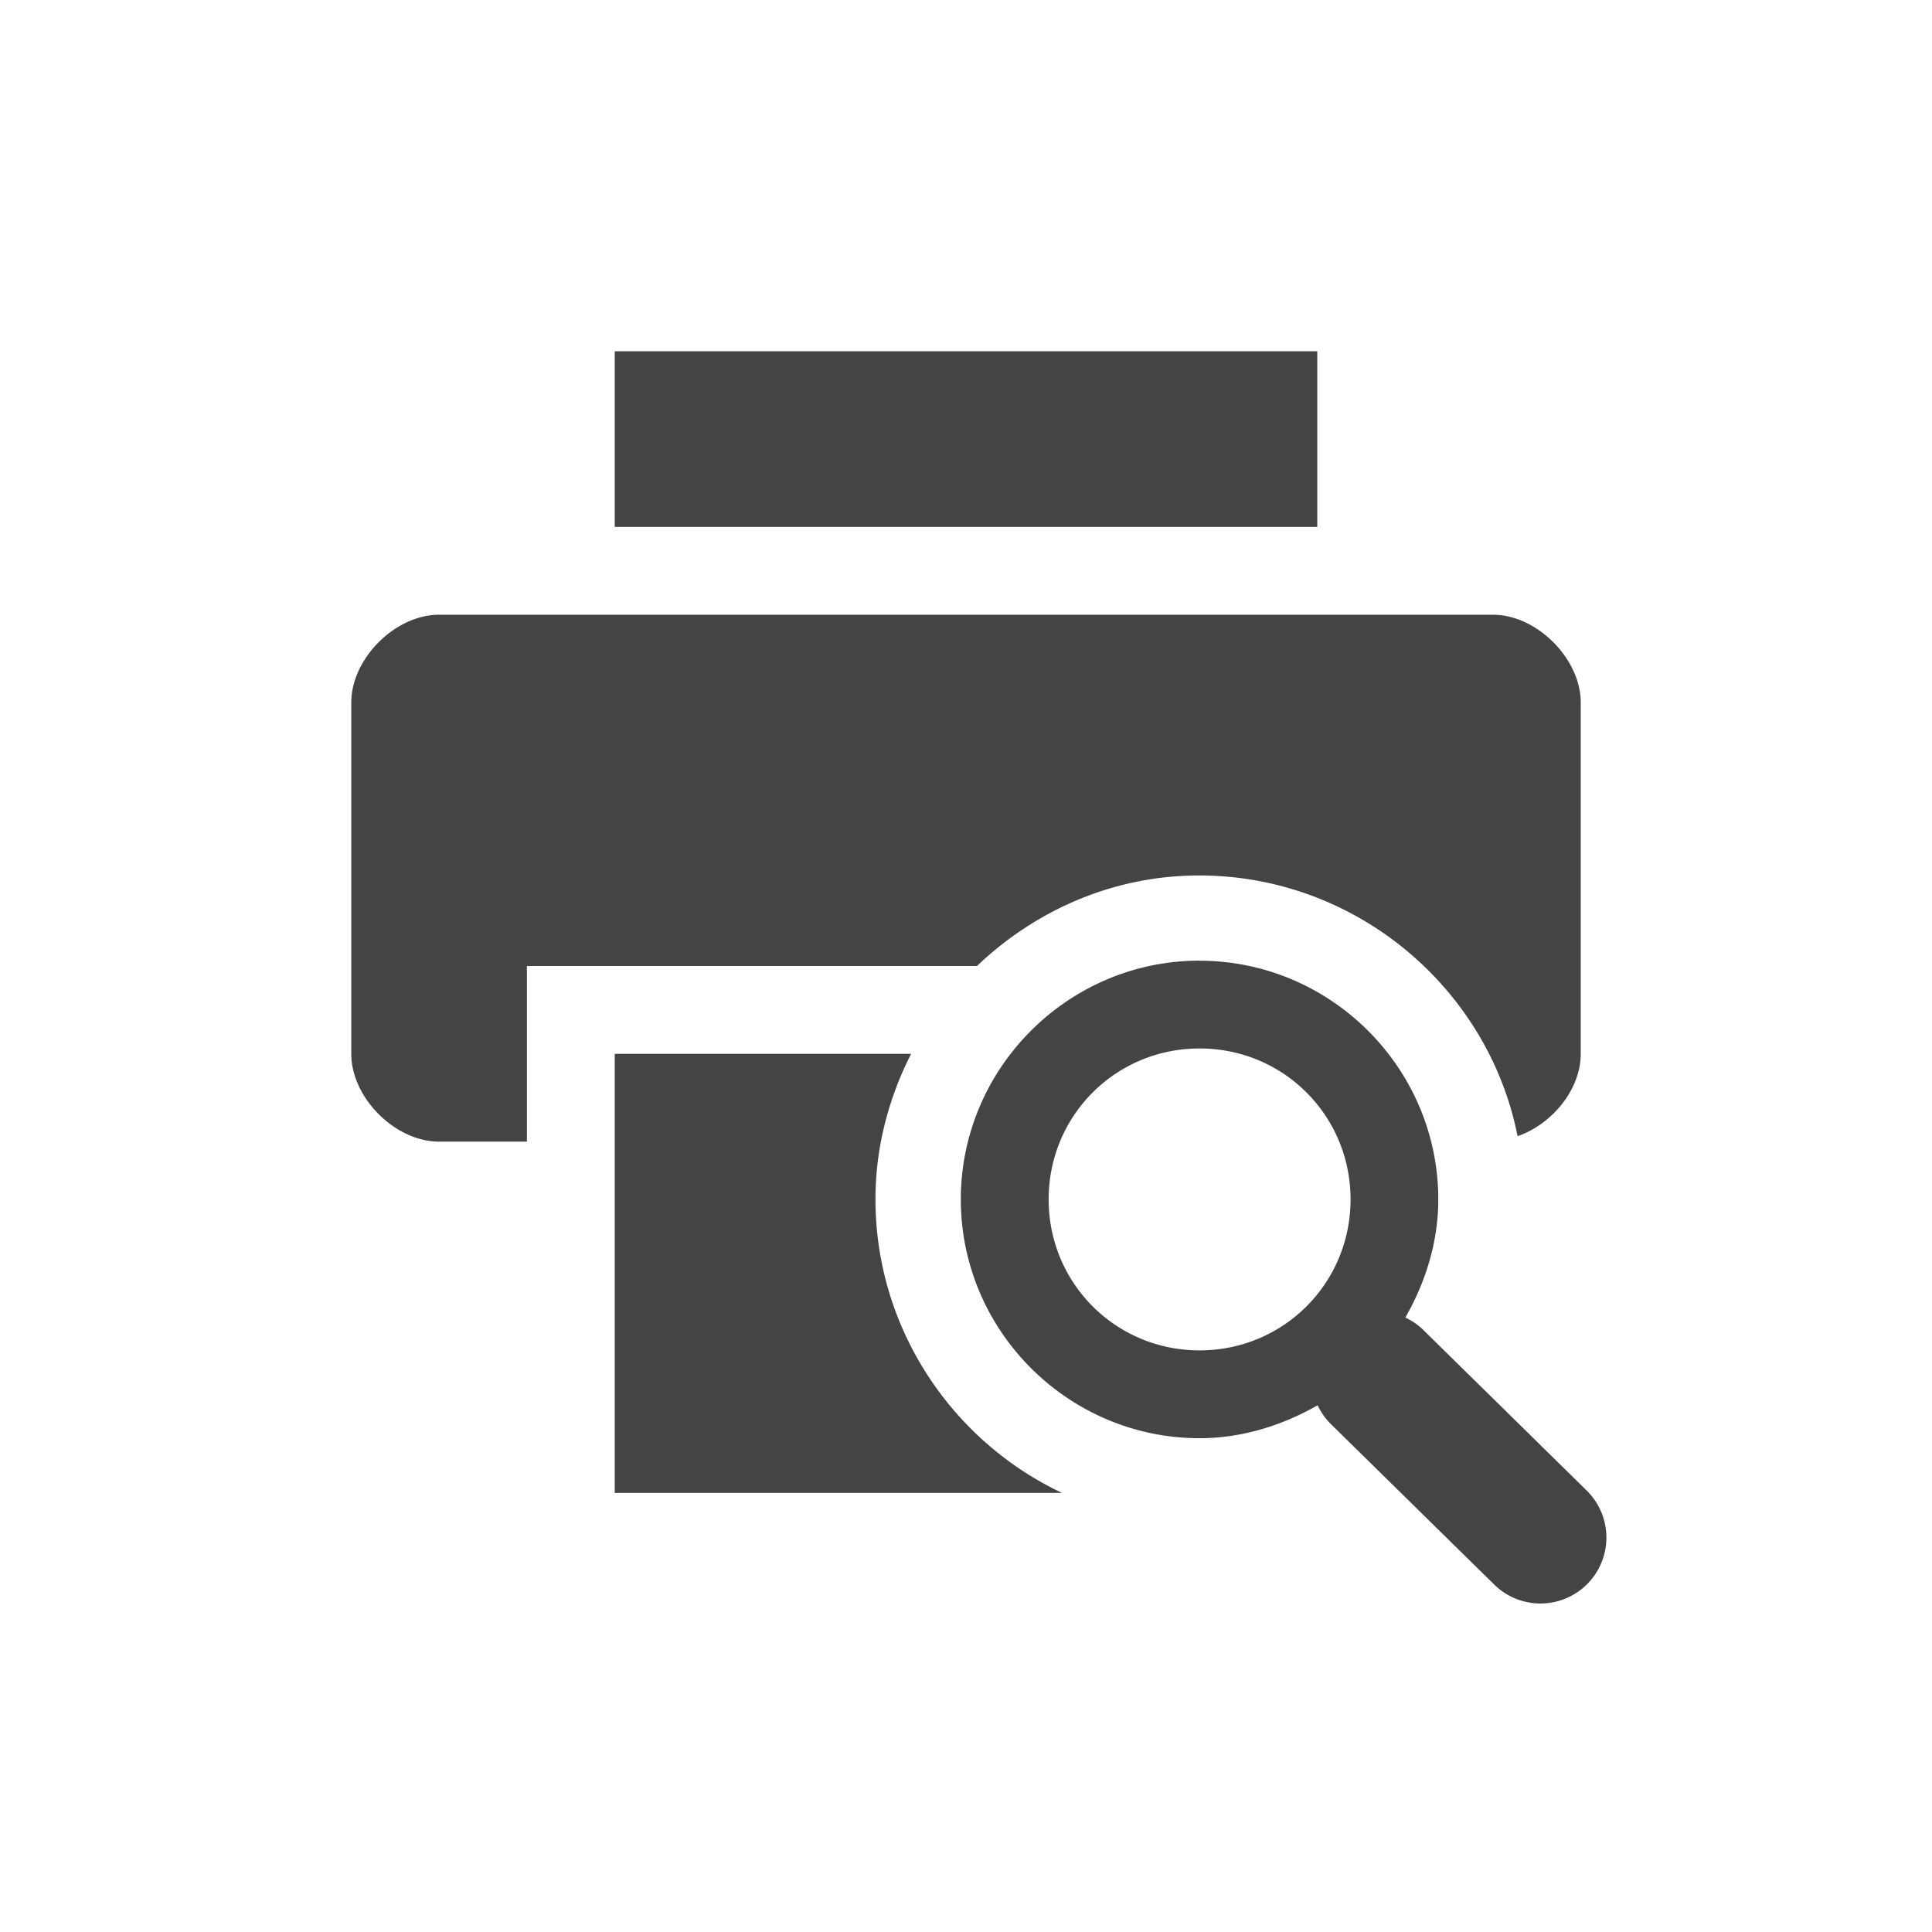 <svg height="22" viewBox="0 0 22 22" width="22" xmlns="http://www.w3.org/2000/svg">
  <path d="m4 1v2h8v-2zm-2 3c-.5 0-1 .5-1 1v4c0 .5.5 1 1 1h1v-2h5.125c.663-.633 1.551-1.031 2.531-1.031 1.782 0 3.291 1.28 3.625 2.969.393-.137.719-.531.719-.938v-4c0-.5-.5-1-1-1zm8.66 3.939c-1.496 0-2.719 1.223-2.719 2.719 0 1.496 1.223 2.719 2.719 2.719.487 0 .947-.148 1.344-.375a.75.75 0 0 0 .156.219l1.844 1.812a.751.751 0 1 0 1.062-1.062l-1.844-1.812a.75.75 0 0 0 -.219-.156c.227-.396.375-.857.375-1.344 0-1.496-1.223-2.719-2.719-2.719zm0 1c.955 0 1.719.764 1.719 1.719 0 .955-.764 1.719-1.719 1.719-.955 0-1.719-.764-1.719-1.719 0-.955.764-1.719 1.719-1.719zm-6.66.061v5h5.094c-1.254-.591-2.125-1.875-2.125-3.344 0-.595.152-1.156.406-1.656z" fill="#444" transform="translate(3 3)"/>
</svg>
